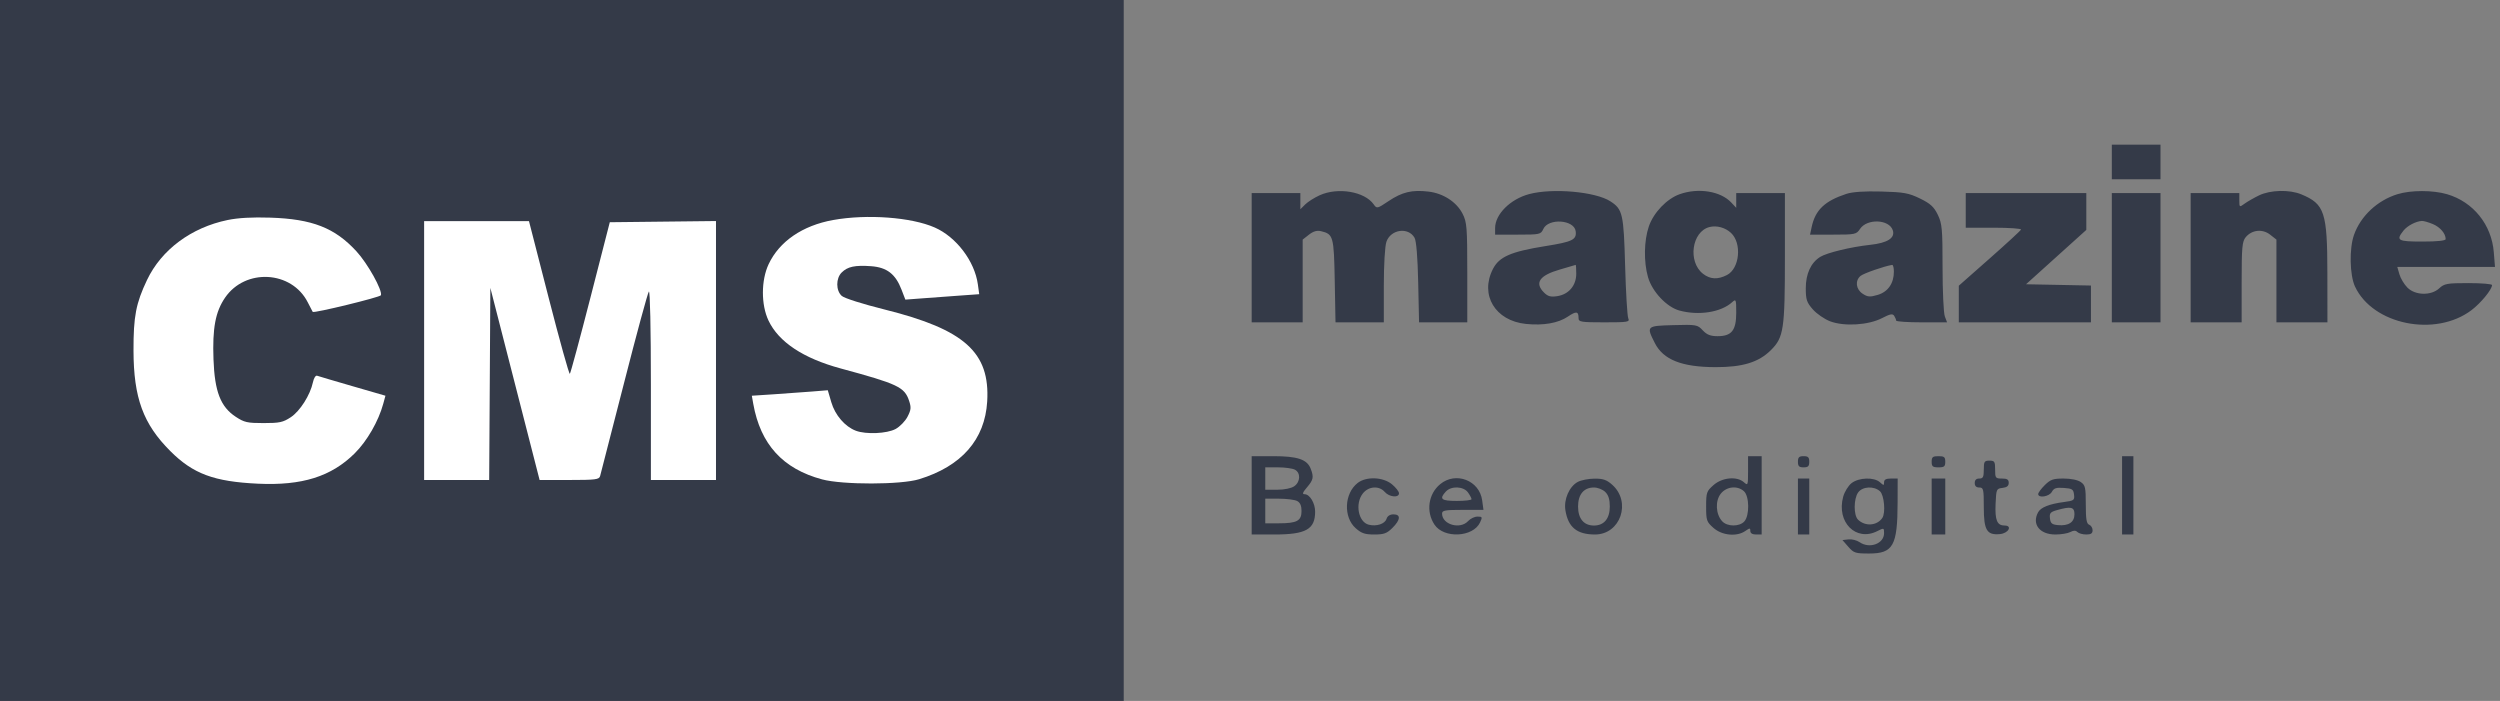 <svg width="214" height="60" viewBox="0 0 214 60" fill="none" xmlns="http://www.w3.org/2000/svg">
<rect x="0" y="0" width="214" height="60" fill="#808080" stroke="none"/>
<rect width="96.191" height="60" fill="#343A48"/>
<path fill-rule="evenodd" clip-rule="evenodd" d="M107.143 42.4V45.753H109.093C111.79 45.753 112.575 45.311 112.575 43.796C112.575 43.067 112.115 42.304 111.674 42.304C111.451 42.304 111.503 42.156 111.879 41.715C112.429 41.069 112.474 40.845 112.196 40.123C111.888 39.324 111.067 39.048 108.996 39.048H107.143V42.4ZM149.634 40.322C149.634 41.545 149.62 41.585 149.279 41.28C148.685 40.749 147.422 40.867 146.679 41.522C146.083 42.048 146.045 42.158 146.045 43.358C146.045 44.558 146.083 44.668 146.679 45.194C147.411 45.839 148.666 45.96 149.397 45.454C149.787 45.184 149.828 45.184 149.828 45.454C149.828 45.645 150.004 45.753 150.313 45.753H150.798V42.4V39.048H150.216H149.634V40.322ZM153.903 39.526C153.903 39.91 154 40.005 154.388 40.005C154.776 40.005 154.873 39.91 154.873 39.526C154.873 39.143 154.776 39.048 154.388 39.048C154 39.048 153.903 39.143 153.903 39.526ZM165.35 39.526C165.35 39.931 165.441 40.005 165.933 40.005C166.424 40.005 166.515 39.931 166.515 39.526C166.515 39.122 166.424 39.048 165.933 39.048C165.441 39.048 165.35 39.122 165.35 39.526ZM181.649 42.4V45.753H182.134H182.619V42.4V39.048H182.134H181.649V42.4ZM169.813 40.197C169.813 40.836 169.748 40.963 169.425 40.963C169.166 40.963 169.037 41.091 169.037 41.346C169.037 41.602 169.166 41.73 169.425 41.73C169.784 41.73 169.813 41.857 169.813 43.424C169.813 45.392 170.075 45.825 171.2 45.718C171.926 45.649 172.286 44.986 171.597 44.986C170.951 44.986 170.761 44.532 170.822 43.136C170.878 41.865 170.896 41.824 171.414 41.765C171.791 41.722 171.947 41.596 171.947 41.334C171.947 41.05 171.811 40.963 171.365 40.963C170.816 40.963 170.783 40.921 170.783 40.197C170.783 39.507 170.735 39.431 170.298 39.431C169.862 39.431 169.813 39.507 169.813 40.197ZM110.842 40.204C111.351 40.473 111.32 41.254 110.786 41.623C110.528 41.801 109.944 41.921 109.331 41.921H108.307V40.963V40.005H109.387C109.981 40.005 110.635 40.095 110.842 40.204ZM116.217 41.34C115.065 42.235 114.979 44.273 116.052 45.22C116.544 45.654 116.838 45.753 117.638 45.753C118.465 45.753 118.71 45.664 119.187 45.193C119.889 44.499 119.928 44.029 119.282 44.029C118.981 44.029 118.766 44.167 118.687 44.411C118.548 44.846 117.838 45.082 117.168 44.916C116.27 44.693 115.971 43.104 116.664 42.234C117.158 41.614 118.055 41.556 118.538 42.113C118.92 42.553 119.754 42.631 119.754 42.226C119.754 42.077 119.486 41.732 119.157 41.459C118.394 40.825 116.955 40.767 116.217 41.34ZM123.275 41.449C122.26 42.292 122.05 43.791 122.79 44.906C123.595 46.12 126.105 45.996 126.697 44.713C126.906 44.26 126.888 44.22 126.474 44.22C126.226 44.22 125.865 44.392 125.672 44.603C124.99 45.347 123.441 44.905 123.441 43.965C123.441 43.69 123.686 43.645 125.213 43.645H126.984L126.874 42.831C126.641 41.118 124.611 40.338 123.275 41.449ZM135.059 41.251C134.33 41.643 133.847 42.748 133.999 43.683C134.234 45.137 134.988 45.753 136.532 45.753C138.713 45.753 139.671 42.969 138 41.49C137.524 41.069 137.221 40.965 136.486 40.971C135.981 40.975 135.339 41.101 135.059 41.251ZM153.903 43.358V45.753H154.388H154.873V43.358V40.963H154.388H153.903V43.358ZM158.493 41.357C158.215 41.573 157.892 42.098 157.776 42.522C157.183 44.699 158.872 46.395 160.704 45.46C161.263 45.175 161.276 45.179 161.276 45.641C161.276 46.543 160.034 47 159.182 46.411C158.944 46.246 158.516 46.138 158.232 46.171L157.715 46.231L158.217 46.806C158.681 47.336 158.82 47.381 159.993 47.381C162.055 47.381 162.427 46.718 162.435 43.023L162.44 40.963H161.858C161.446 40.963 161.276 41.056 161.276 41.28C161.276 41.575 161.251 41.575 160.921 41.28C160.416 40.829 159.12 40.87 158.493 41.357ZM165.35 43.358V45.753H165.933H166.515V43.358V40.963H165.933H165.35V43.358ZM175.037 41.523C174.725 41.831 174.47 42.176 174.47 42.29C174.47 42.664 175.417 42.513 175.639 42.102C175.812 41.784 176.008 41.72 176.665 41.767C177.384 41.819 177.484 41.884 177.537 42.339C177.593 42.819 177.536 42.86 176.664 42.975C175.424 43.139 174.69 43.431 174.462 43.85C173.909 44.871 174.593 45.753 175.938 45.753C176.425 45.753 177.002 45.658 177.22 45.543C177.506 45.392 177.674 45.392 177.828 45.543C177.944 45.658 178.284 45.753 178.583 45.753C178.987 45.753 179.126 45.66 179.126 45.39C179.126 45.191 178.995 44.978 178.835 44.917C178.608 44.831 178.544 44.45 178.544 43.183C178.544 41.723 178.501 41.53 178.113 41.262C177.853 41.082 177.269 40.963 176.643 40.963C175.753 40.963 175.522 41.044 175.037 41.523ZM125.661 42.156C125.827 42.39 125.963 42.648 125.963 42.73C125.963 42.812 125.396 42.879 124.702 42.879C123.366 42.879 123.177 42.718 123.762 42.08C124.223 41.577 125.28 41.619 125.661 42.156ZM137.411 42.113C137.684 42.382 137.799 42.751 137.799 43.358C137.799 44.394 137.305 44.986 136.441 44.986C135.576 44.986 135.082 44.394 135.082 43.358C135.082 42.322 135.576 41.73 136.441 41.73C136.764 41.73 137.195 41.9 137.411 42.113ZM149.279 42.047C149.751 42.468 149.772 44.135 149.313 44.636C148.887 45.101 147.85 45.091 147.417 44.618C146.863 44.014 146.808 42.875 147.302 42.256C147.792 41.642 148.717 41.544 149.279 42.047ZM160.921 42.047C161.286 42.373 161.424 43.897 161.127 44.335C160.671 45.01 159.654 45.082 159.046 44.481C158.662 44.103 158.668 42.701 159.056 42.156C159.422 41.639 160.401 41.582 160.921 42.047ZM111.036 42.886C111.295 43.023 111.411 43.288 111.411 43.741C111.411 44.581 111.02 44.795 109.484 44.795H108.307V43.741V42.688H109.484C110.131 42.688 110.829 42.777 111.036 42.886ZM177.574 44.022C177.574 44.701 177.063 45.036 176.158 44.95C175.645 44.901 175.526 44.8 175.476 44.372C175.424 43.93 175.51 43.827 176.058 43.671C177.28 43.324 177.574 43.392 177.574 44.022Z" fill="#343A48"/>
<path d="M12.584 23.969C13.817 21.376 16.373 19.475 19.488 18.833C20.389 18.647 21.595 18.58 23.14 18.63C26.729 18.746 28.661 19.501 30.508 21.51C31.473 22.558 32.75 24.848 32.608 25.272C32.551 25.442 26.869 26.828 26.768 26.697C26.754 26.679 26.562 26.31 26.343 25.877C24.966 23.162 20.996 22.943 19.261 25.486C18.439 26.691 18.177 28.091 18.275 30.765C18.376 33.522 18.879 34.822 20.178 35.676C20.909 36.157 21.167 36.216 22.563 36.216C23.928 36.216 24.226 36.152 24.886 35.718C25.682 35.194 26.554 33.818 26.789 32.716C26.865 32.356 27.02 32.117 27.146 32.163C27.268 32.208 28.634 32.611 30.181 33.059L32.994 33.874L32.805 34.567C32.401 36.054 31.418 37.76 30.362 38.807C28.354 40.798 25.857 41.581 22.082 41.404C18.322 41.228 16.528 40.562 14.582 38.616C12.253 36.288 11.438 34.062 11.428 30.007C11.421 27.086 11.636 25.964 12.584 23.969Z" fill="white"/>
<path d="M65.792 22.62C66.707 20.666 68.692 19.306 71.318 18.833C74.214 18.312 78.004 18.591 80.013 19.474C81.859 20.286 83.432 22.359 83.705 24.342L83.821 25.183L82.117 25.305C81.179 25.373 79.757 25.477 78.956 25.538L77.499 25.648L77.174 24.804C76.655 23.451 75.918 22.884 74.558 22.786C73.183 22.687 72.554 22.822 72.047 23.326C71.544 23.827 71.546 24.872 72.053 25.328C72.277 25.529 73.819 26.019 75.752 26.502C82.573 28.206 84.756 30.169 84.504 34.371C84.308 37.63 82.31 39.909 78.674 41.022C77.108 41.501 72.137 41.509 70.373 41.036C67.01 40.133 65.097 38.034 64.479 34.567L64.356 33.874L66.234 33.751C67.267 33.683 68.73 33.577 69.486 33.516L70.859 33.405L71.16 34.431C71.483 35.538 72.334 36.523 73.266 36.873C74.135 37.199 75.913 37.12 76.658 36.724C77.021 36.53 77.481 36.059 77.68 35.678C77.988 35.088 78.009 34.882 77.82 34.313C77.428 33.133 76.864 32.866 71.956 31.538C68.754 30.671 66.644 29.268 65.778 27.428C65.142 26.076 65.148 23.995 65.792 22.62Z" fill="white"/>
<path d="M36.305 41.087V30.007V18.928H40.792H45.28L46.973 25.52C47.904 29.145 48.717 32.062 48.779 32C48.842 31.939 49.637 28.994 50.546 25.456L52.198 19.023L56.744 18.972L61.289 18.921V30.004V41.087H58.503H55.716V32.93C55.716 28.117 55.645 24.848 55.544 24.955C55.449 25.055 54.493 28.575 53.42 32.777C52.347 36.98 51.424 40.569 51.369 40.753C51.281 41.049 50.982 41.087 48.73 41.087H46.19L44.082 32.865L41.974 24.643L41.924 32.865L41.874 41.087H39.089H36.305Z" fill="white"/>
<path fill-rule="evenodd" clip-rule="evenodd" d="M180.771 13.863V15.344H182.855H184.939V13.863V12.381H182.855H180.771V13.863ZM112.965 16.714C112.511 16.919 111.953 17.273 111.725 17.5L111.31 17.912V17.221V16.529H109.226H107.143V22.061V27.592H109.326H111.509V24.05V20.509L112.046 20.088C112.421 19.794 112.735 19.705 113.088 19.791C114.134 20.045 114.183 20.225 114.254 24.043L114.319 27.592H116.387H118.455V24.46C118.455 22.654 118.549 21.06 118.678 20.693C119.051 19.627 120.554 19.416 121.086 20.355C121.237 20.622 121.351 22.024 121.398 24.184L121.471 27.592H123.535H125.599V23.337C125.599 19.458 125.564 19.013 125.198 18.299C124.678 17.285 123.547 16.549 122.275 16.4C120.872 16.234 120.022 16.437 118.862 17.214C117.886 17.868 117.855 17.874 117.588 17.494C116.813 16.393 114.528 16.007 112.965 16.714ZM130.892 16.615C129.282 17.046 127.981 18.345 127.981 19.522V20.085H129.933C131.812 20.085 131.895 20.067 132.107 19.602C132.542 18.653 134.751 18.803 134.878 19.791C134.972 20.518 134.616 20.695 132.3 21.064C129.335 21.538 128.333 21.974 127.795 23.024C126.657 25.243 127.987 27.458 130.618 27.728C132.112 27.881 133.38 27.661 134.203 27.105C134.933 26.612 135.125 26.638 135.125 27.23C135.125 27.559 135.324 27.592 137.33 27.592C139.356 27.592 139.521 27.564 139.38 27.246C139.295 27.056 139.174 25.029 139.11 22.742C138.987 18.293 138.901 17.918 137.851 17.234C136.581 16.406 132.897 16.079 130.892 16.615ZM143.781 16.623C142.678 17.014 141.547 18.196 141.141 19.381C140.724 20.597 140.694 22.414 141.069 23.723C141.426 24.966 142.664 26.283 143.758 26.582C145.409 27.034 147.311 26.735 148.266 25.874C148.603 25.571 148.621 25.616 148.621 26.771C148.621 28.285 148.229 28.777 147.023 28.777C146.418 28.777 146.105 28.653 145.754 28.276C145.304 27.793 145.211 27.777 143.233 27.831C140.931 27.895 140.915 27.91 141.656 29.369C142.377 30.791 143.958 31.42 146.834 31.428C149.167 31.436 150.54 31.014 151.59 29.97C152.687 28.878 152.788 28.2 152.788 21.973V16.529H150.704H148.621V17.159V17.789L148.195 17.335C147.285 16.362 145.382 16.055 143.781 16.623ZM158.047 16.596C156.189 17.209 155.388 17.977 155.076 19.443L154.94 20.085H156.917C158.798 20.085 158.91 20.061 159.214 19.601C159.815 18.688 161.722 18.766 162.025 19.716C162.234 20.372 161.572 20.797 160.093 20.957C158.447 21.134 156.376 21.635 155.805 21.993C155.01 22.493 154.576 23.437 154.575 24.671C154.575 25.648 154.656 25.892 155.179 26.485C155.511 26.863 156.177 27.32 156.657 27.503C157.865 27.962 159.938 27.835 161.104 27.23C161.798 26.87 162.012 26.83 162.143 27.036C162.234 27.179 162.31 27.362 162.311 27.444C162.313 27.525 163.294 27.592 164.492 27.592H166.67L166.477 27.085C166.371 26.806 166.283 24.923 166.283 22.9C166.283 19.584 166.243 19.139 165.873 18.377C165.545 17.704 165.237 17.423 164.354 16.993C163.386 16.522 162.969 16.446 161.044 16.394C159.594 16.355 158.57 16.424 158.047 16.596ZM193.373 16.725C192.937 16.937 192.378 17.257 192.133 17.436C191.695 17.756 191.686 17.751 191.686 17.146V16.529H189.602H187.519V22.061V27.592H189.702H191.885V24.157C191.885 21.175 191.931 20.666 192.232 20.305C192.762 19.67 193.667 19.574 194.319 20.084L194.862 20.509V24.05V27.592H197.045H199.228L199.223 23.394C199.218 18.161 198.988 17.465 196.994 16.636C195.983 16.215 194.342 16.256 193.373 16.725ZM205.216 16.625C203.496 17.159 202.075 18.492 201.502 20.107C201.088 21.274 201.133 23.551 201.589 24.53C203.115 27.802 208.482 28.886 211.566 26.544C212.371 25.934 213.318 24.775 213.318 24.402C213.318 24.309 212.409 24.233 211.297 24.233C209.474 24.233 209.229 24.277 208.8 24.678C208.11 25.323 206.754 25.296 206.078 24.623C205.802 24.348 205.493 23.837 205.392 23.487L205.209 22.851H209.39H213.571L213.469 21.589C213.279 19.233 211.716 17.287 209.481 16.627C208.263 16.267 206.372 16.266 205.216 16.625ZM168.268 18.011V19.492H170.666C171.985 19.492 173.034 19.565 172.998 19.654C172.962 19.744 171.749 20.86 170.302 22.137L167.673 24.457V26.024V27.592H173.329H178.985V26.017V24.442L176.207 24.387L173.429 24.332L176.009 22.006L178.588 19.68V18.105V16.529H173.428H168.268V18.011ZM180.771 22.061V27.592H182.855H184.939V22.061V16.529H182.855H180.771V22.061ZM208.248 19.179C208.88 19.442 209.349 19.991 209.349 20.467C209.349 20.602 208.637 20.678 207.365 20.678C205.24 20.678 205.075 20.583 205.732 19.748C206.064 19.326 206.802 18.938 207.321 18.912C207.461 18.906 207.878 19.026 208.248 19.179ZM148.171 19.934C149.123 20.819 148.918 22.98 147.829 23.541C147.038 23.948 146.389 23.914 145.774 23.433C144.454 22.398 144.818 19.816 146.338 19.433C146.949 19.279 147.682 19.479 148.171 19.934ZM134.927 23.432C134.927 24.438 134.29 25.194 133.312 25.349C132.743 25.439 132.501 25.375 132.171 25.046C131.334 24.212 131.775 23.574 133.538 23.068C134.247 22.864 134.85 22.688 134.877 22.675C134.904 22.663 134.927 23.004 134.927 23.432ZM162.116 23.256C162.116 24.254 161.611 24.981 160.735 25.242C160.069 25.44 159.874 25.426 159.446 25.146C158.863 24.766 158.776 24.024 159.266 23.616C159.528 23.398 161.302 22.781 161.967 22.676C162.049 22.664 162.116 22.924 162.116 23.256Z" fill="#343A48"/>
</svg>

